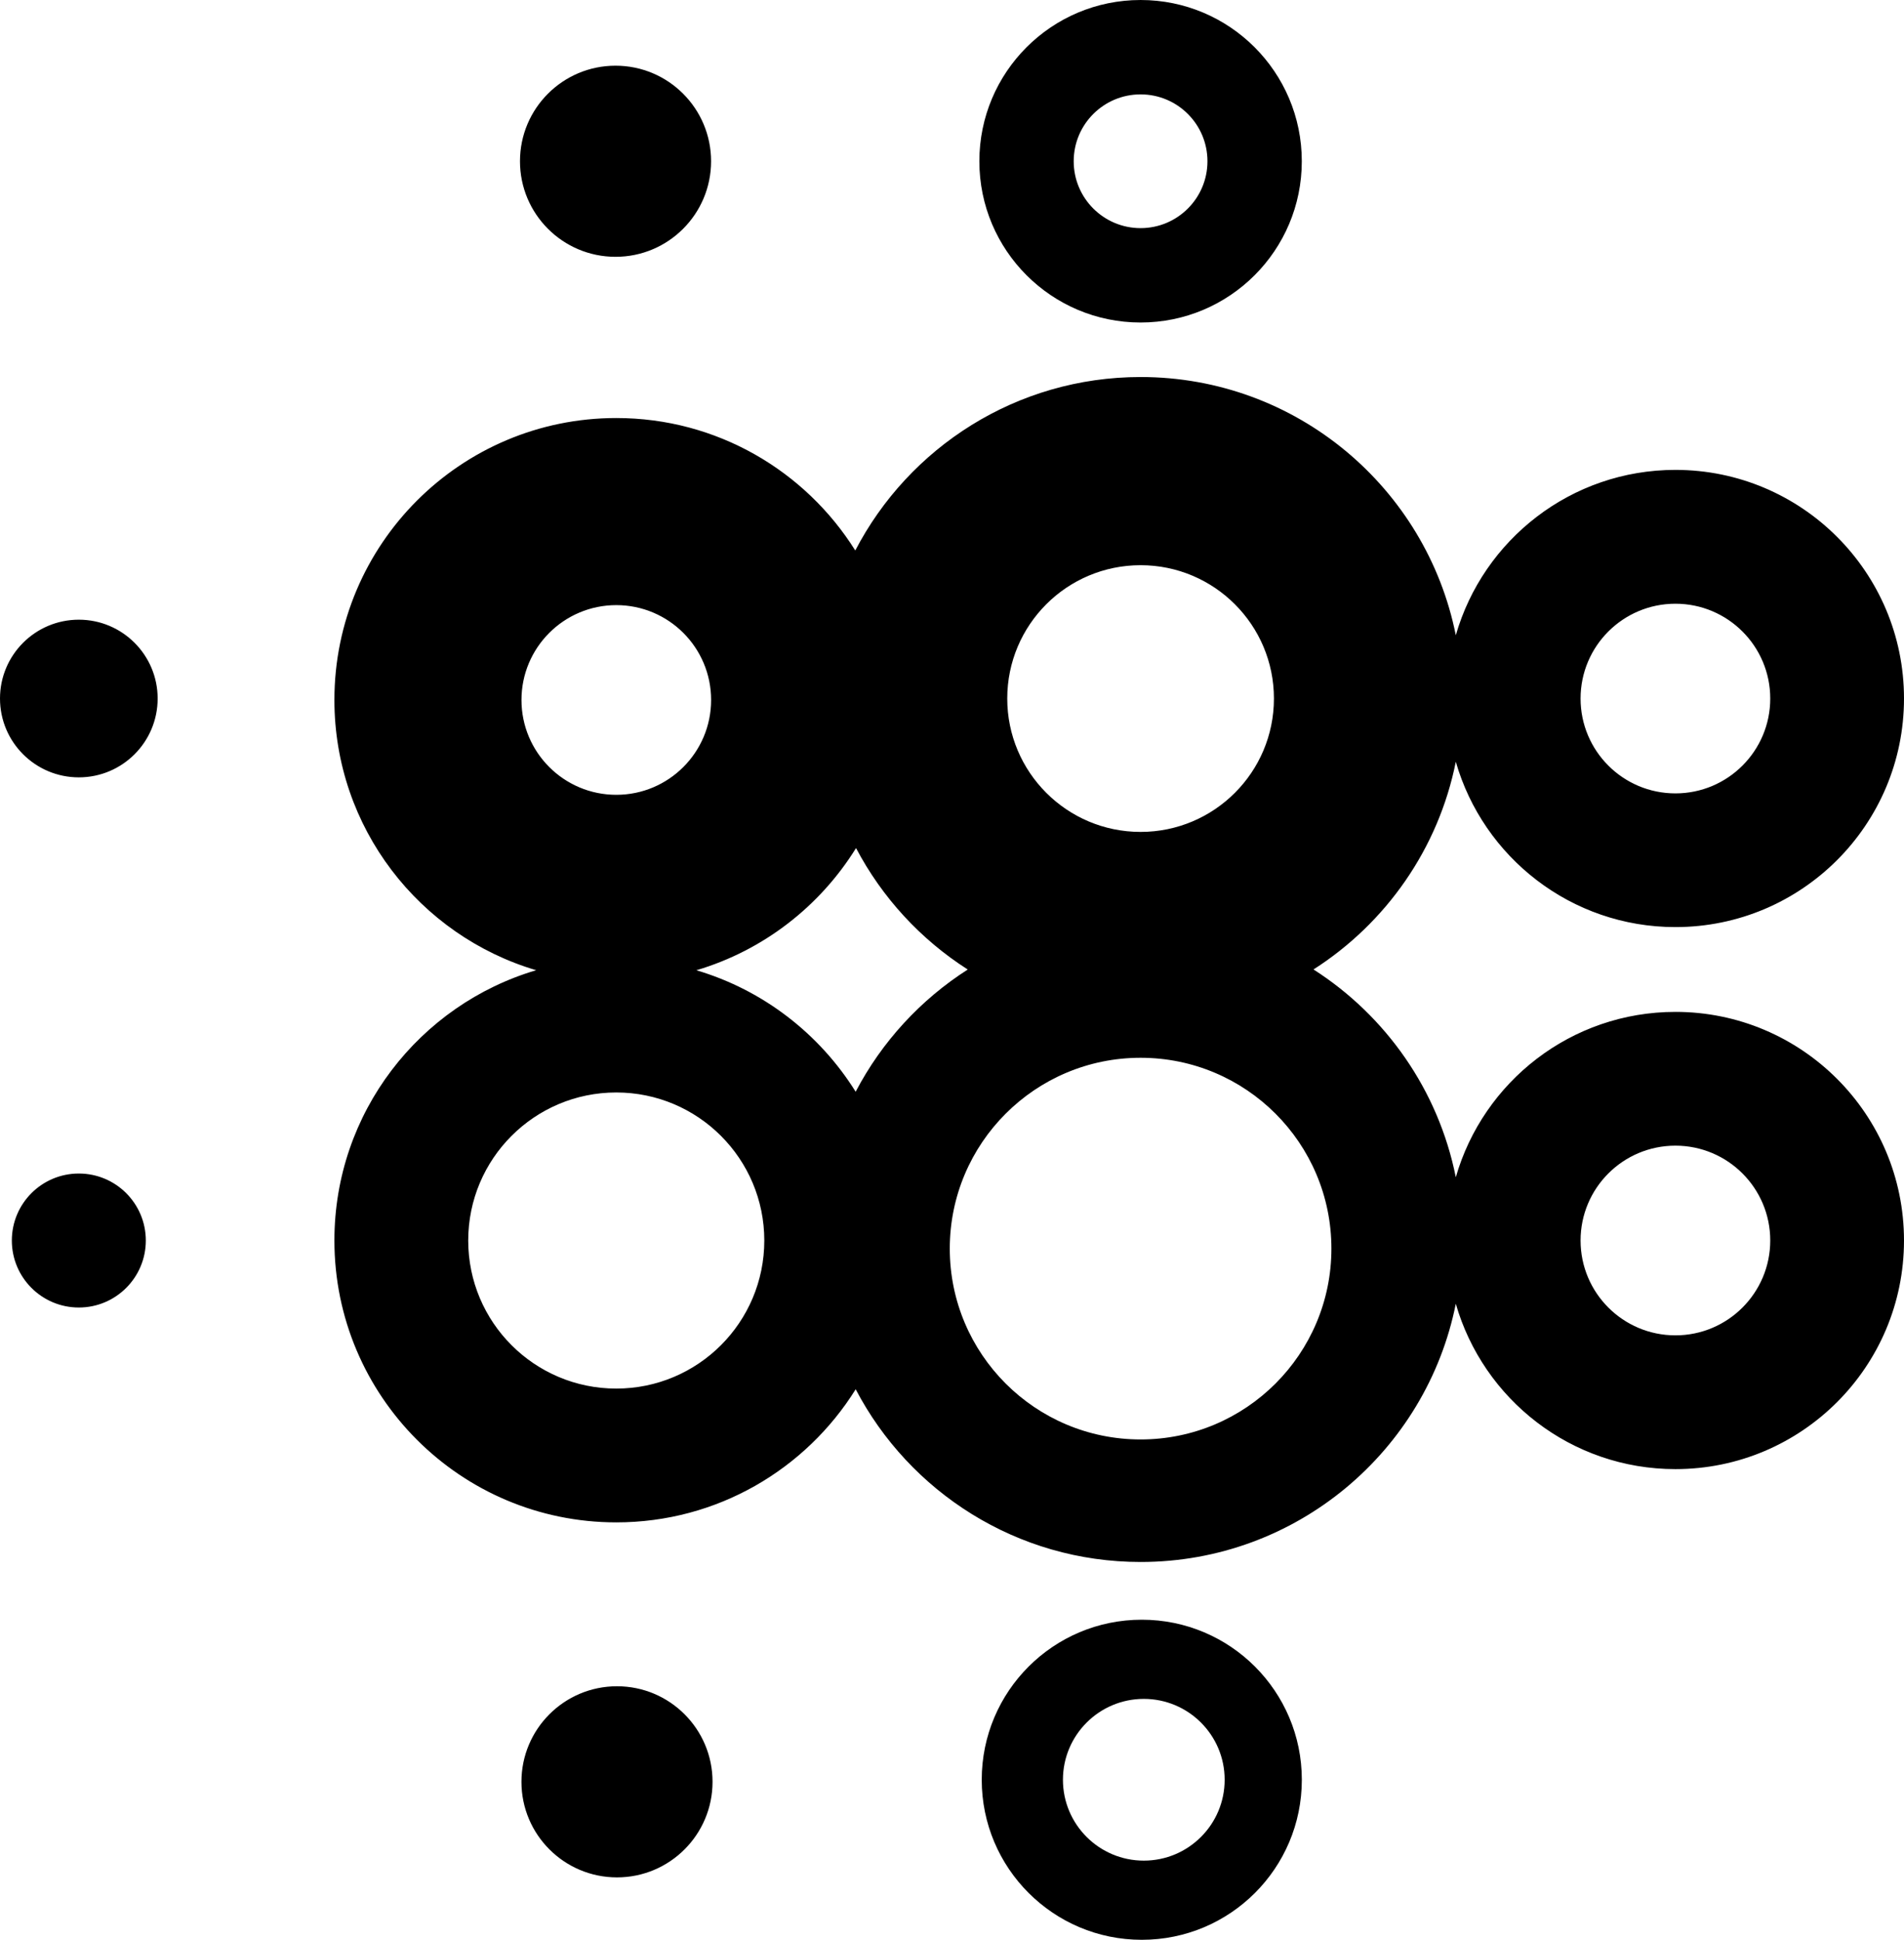 <svg xmlns="http://www.w3.org/2000/svg" width="600" viewBox="0 0 600 611.22" height="611.22" xml:space="preserve" overflow="visible"><path d="M359.43 101.62c28.06 0 50.8-22.75 50.8-50.81 0-28.06-22.74-50.81-50.8-50.81-28.07 0-50.81 22.75-50.81 50.81 0 28.06 22.75 50.81 50.81 50.81zm0-71.88c11.63 0 21.07 9.43 21.07 21.07s-9.44 21.07-21.07 21.07c-11.64 0-21.08-9.43-21.08-21.07s9.44-21.07 21.08-21.07zM527.97 318.84c-32.87 0-60.57 22.02-69.21 52.1-5.48-27.45-22.06-50.9-44.84-65.47 22.79-14.57 39.36-37.99 44.84-65.44 8.65 30.08 36.35 52.09 69.21 52.09 39.78 0 72.03-32.25 72.03-72.03s-32.25-72.03-72.03-72.03c-32.87 0-60.57 22.01-69.21 52.1-9.26-46.4-50.21-81.36-99.32-81.36-39.13 0-73.05 22.19-89.92 54.66-15.71-25.06-43.55-41.74-75.31-41.74-49.05 0-88.83 39.76-88.83 88.83 0 40.28 26.83 74.28 63.58 85.16-36.76 10.87-63.58 44.87-63.58 85.15 0 49.06 39.77 88.83 88.83 88.83 31.85 0 59.75-16.76 75.44-41.94 16.91 32.33 50.77 54.42 89.79 54.42 49.12 0 90.06-34.97 99.32-81.36 8.65 30.08 36.34 52.1 69.21 52.1 39.78 0 72.03-32.26 72.03-72.04 0-39.77-32.25-72.03-72.03-72.03zm0-128.61c16.5 0 29.88 13.38 29.88 29.88s-13.38 29.88-29.88 29.88c-16.51 0-29.89-13.38-29.89-29.88 0-16.51 13.38-29.88 29.89-29.88zm-168.54-12.14c23.2 0 42.02 18.81 42.02 42.02 0 23.21-18.82 42.02-42.02 42.02-23.21 0-42.02-18.81-42.02-42.02 0-23.22 18.81-42.02 42.02-42.02zm-195.1 42.47c0-16.51 13.38-29.89 29.88-29.89s29.88 13.38 29.88 29.89c0 16.5-13.38 29.88-29.88 29.88s-29.88-13.38-29.88-29.88zm29.87 216.97c-25.76 0-46.65-20.88-46.65-46.65 0-25.76 20.89-46.65 46.65-46.65s46.65 20.89 46.65 46.65c0 25.77-20.89 46.65-46.65 46.65zM269.64 344c-11.37-18.23-29.15-32.06-50.2-38.28 21.12-6.25 38.96-20.16 50.32-38.5 8.21 15.62 20.39 28.81 35.2 38.27-14.87 9.51-27.1 22.79-35.32 38.51zm89.79 109.56c-33.21 0-60.13-26.92-60.13-60.13s26.92-60.13 60.13-60.13 60.13 26.92 60.13 60.13-26.92 60.13-60.13 60.13zm168.54-32.8c-16.51 0-29.89-13.38-29.89-29.89 0-16.5 13.38-29.88 29.89-29.88 16.5 0 29.88 13.38 29.88 29.88 0 16.51-13.38 29.89-29.88 29.89zM24.84 195.26C11.12 195.26 0 206.39 0 220.1c0 13.72 11.12 24.84 24.84 24.84s24.84-11.12 24.84-24.84c0-13.71-11.13-24.84-24.84-24.84zM24.84 369.77c-11.66 0-21.11 9.45-21.11 21.11s9.45 21.11 21.11 21.11 21.11-9.45 21.11-21.11-9.45-21.11-21.11-21.11zM194.43 531.33c-16.63 0-30.11 13.48-30.11 30.11s13.48 30.11 30.11 30.11 30.11-13.48 30.11-30.11-13.48-30.11-30.11-30.11zM359.81 510.36c-27.86 0-50.44 22.57-50.44 50.43s22.58 50.43 50.44 50.43 50.43-22.57 50.43-50.43-22.58-50.43-50.43-50.43zm.63 75.91c-14.07 0-25.48-11.41-25.48-25.48s11.42-25.48 25.48-25.48c14.08 0 25.48 11.41 25.48 25.48s-11.4 25.48-25.48 25.48zM193.97 80.92c16.63 0 30.11-13.48 30.11-30.11S210.6 20.7 193.97 20.7s-30.11 13.48-30.11 30.11 13.49 30.11 30.11 30.11z"></path></svg>